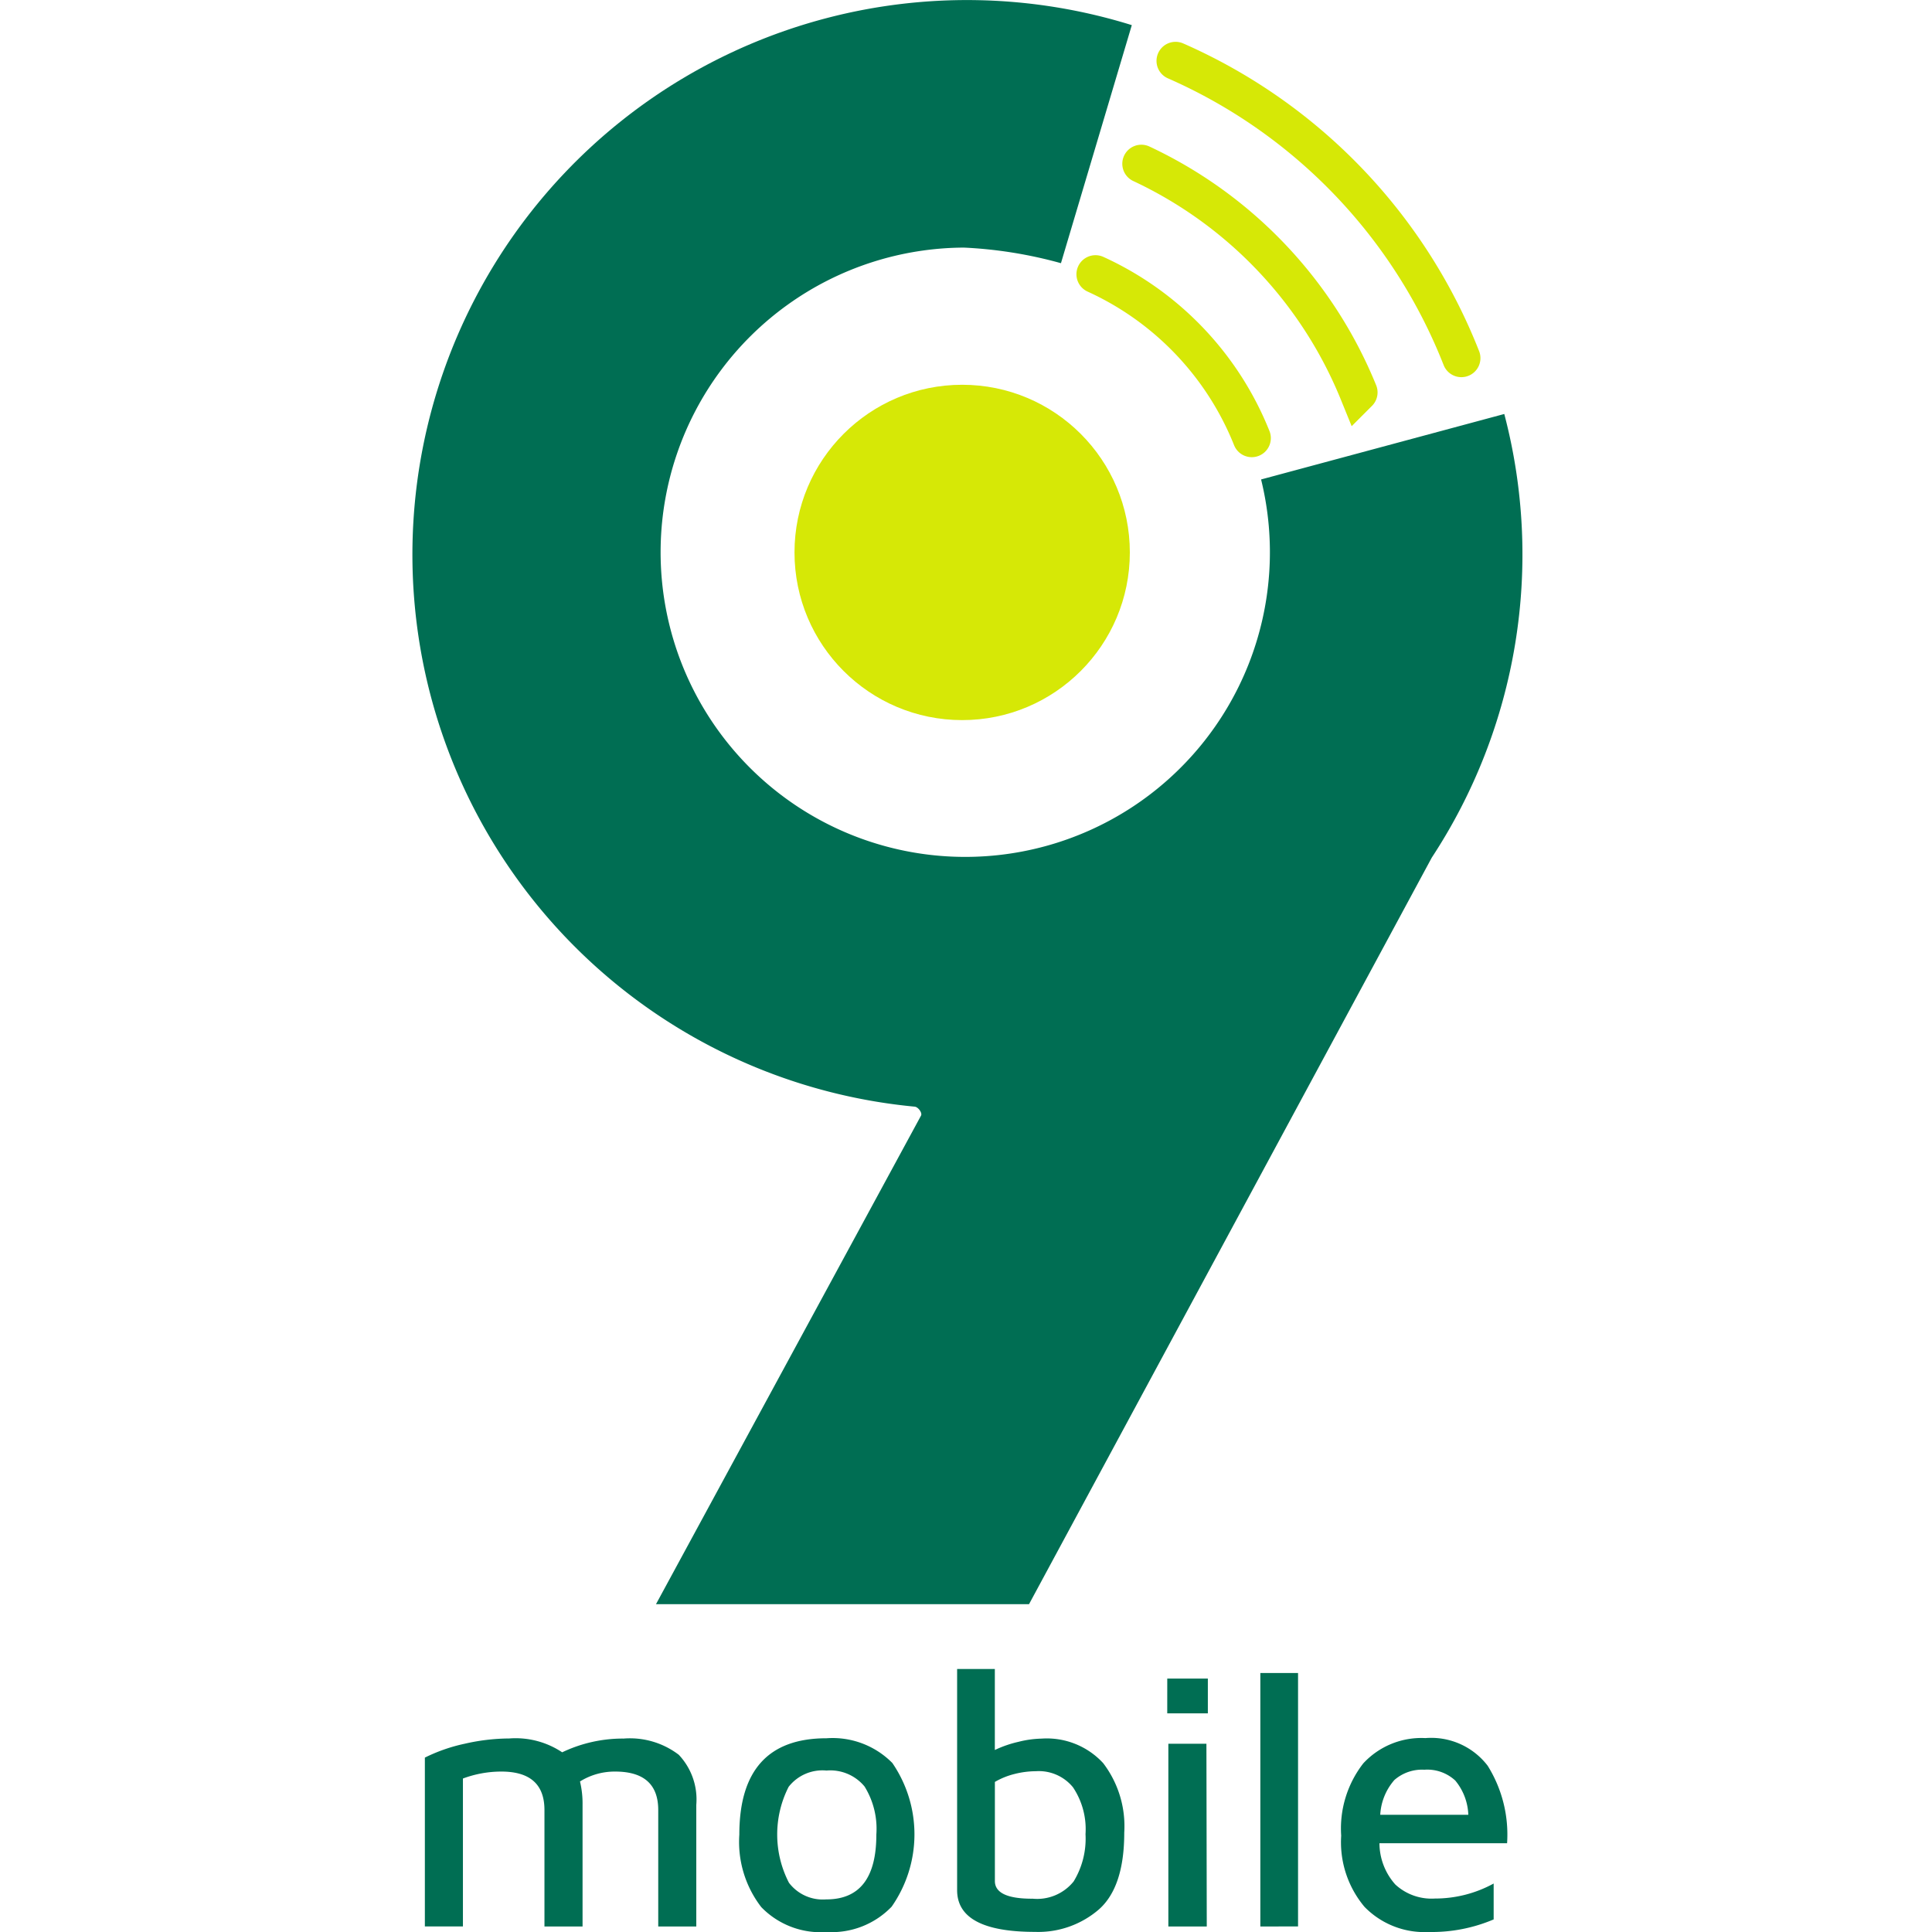 <svg xmlns="http://www.w3.org/2000/svg" xmlns:xlink="http://www.w3.org/1999/xlink" width="121" height="121" viewBox="0 0 121 121">
  <defs>
    <clipPath id="clip-path">
      <rect id="Rectangle_515" data-name="Rectangle 515" width="121" height="121" transform="translate(498 4005)" fill="#fff" stroke="#707070" stroke-width="1"/>
    </clipPath>
  </defs>
  <g id="Mask_Group_46" data-name="Mask Group 46" transform="translate(-498 -4005)" clip-path="url(#clip-path)">
    <g id="_9mobile" data-name="9mobile" transform="translate(496.547 4003.088)">
      <path id="Path_636" data-name="Path 636" d="M40.477,110.8a5.044,5.044,0,0,1,3.484,1.01,4.071,4.071,0,0,1,1.1,3.141v7.615H42.678v-7.293q0-2.409-2.7-2.409a4.1,4.1,0,0,0-2.2.62,5.922,5.922,0,0,1,.16,1.467v7.615H35.552v-7.293q0-2.409-2.7-2.409a6.89,6.89,0,0,0-2.406.436v9.265H28.062V111.99a10.5,10.5,0,0,1,2.486-.867,12.727,12.727,0,0,1,2.8-.332,5.255,5.255,0,0,1,3.314.867,8.817,8.817,0,0,1,3.812-.861ZM53.23,122.912a5.168,5.168,0,0,1-4.1-1.56,6.683,6.683,0,0,1-1.373-4.541q0-6.033,5.452-6.032a5.258,5.258,0,0,1,4.131,1.548,7.9,7.9,0,0,1-.045,9A5.2,5.2,0,0,1,53.23,122.912Zm-.024-2.042q3.134,0,3.132-4.059A5.032,5.032,0,0,0,55.6,113.8a2.781,2.781,0,0,0-2.384-1,2.69,2.69,0,0,0-2.372,1.021,6.58,6.58,0,0,0,.022,6.009,2.656,2.656,0,0,0,2.344,1.038ZM66.686,110.8a4.8,4.8,0,0,1,3.858,1.536,6.509,6.509,0,0,1,1.32,4.353q0,3.395-1.577,4.8a5.814,5.814,0,0,1-4.009,1.416q-4.881,0-4.881-2.614V106.439h2.362v5.074A7.083,7.083,0,0,1,65.245,111a6.411,6.411,0,0,1,1.441-.2Zm-.591,10.023a2.936,2.936,0,0,0,2.6-1.078,5.145,5.145,0,0,0,.743-2.959,4.717,4.717,0,0,0-.783-2.935,2.759,2.759,0,0,0-2.326-1.009,5.536,5.536,0,0,0-1.328.171,4.665,4.665,0,0,0-1.239.5v6.2q-.006,1.115,2.331,1.114Zm8.463-13.784H77.1v2.179H74.557Zm.068,4.083h2.384l.022,11.445H74.626Zm5.761,11.445V106.692h2.362v15.871Zm10.347-11.8a4.453,4.453,0,0,1,3.893,1.735,8.144,8.144,0,0,1,1.214,4.851H87.847a3.912,3.912,0,0,0,.991,2.581,3.341,3.341,0,0,0,2.485.882,7.629,7.629,0,0,0,3.677-.94v2.248a9.9,9.9,0,0,1-4.057.787,5.239,5.239,0,0,1-4.029-1.571,6.294,6.294,0,0,1-1.463-4.461,6.641,6.641,0,0,1,1.384-4.529,4.957,4.957,0,0,1,3.9-1.582Zm-.068,1.982a2.632,2.632,0,0,0-1.883.643,3.6,3.6,0,0,0-.886,2.178h5.516a3.561,3.561,0,0,0-.818-2.144,2.582,2.582,0,0,0-1.929-.678ZM67.9,18.395a27.472,27.472,0,0,0-6.071-.976A19.08,19.08,0,1,0,80.434,31.94l15.231-4.1a34.581,34.581,0,0,1-4.541,27.784L65.9,102.381H42.537l16.6-30.6c.09-.169-.176-.54-.4-.56a34.73,34.73,0,1,1,13.6-67.735Z" fill="#006e53" fill-rule="evenodd"/>
      <circle id="Ellipse_72" data-name="Ellipse 72" cx="10.501" cy="10.501" r="10.501" transform="translate(51.212 26.01)" fill="#d6e806"/>
      <path id="Path_637" data-name="Path 637" d="M79.851,29.351a19.038,19.038,0,0,0-9.788-10.263m16.472,7.4a27.072,27.072,0,0,0-13.6-14.319M92.978,24.34a33.854,33.854,0,0,0-17.9-18.615" fill="none" stroke="#d6e806" stroke-linecap="round" stroke-width="2.387"/>
    </g>
  </g>
</svg>
